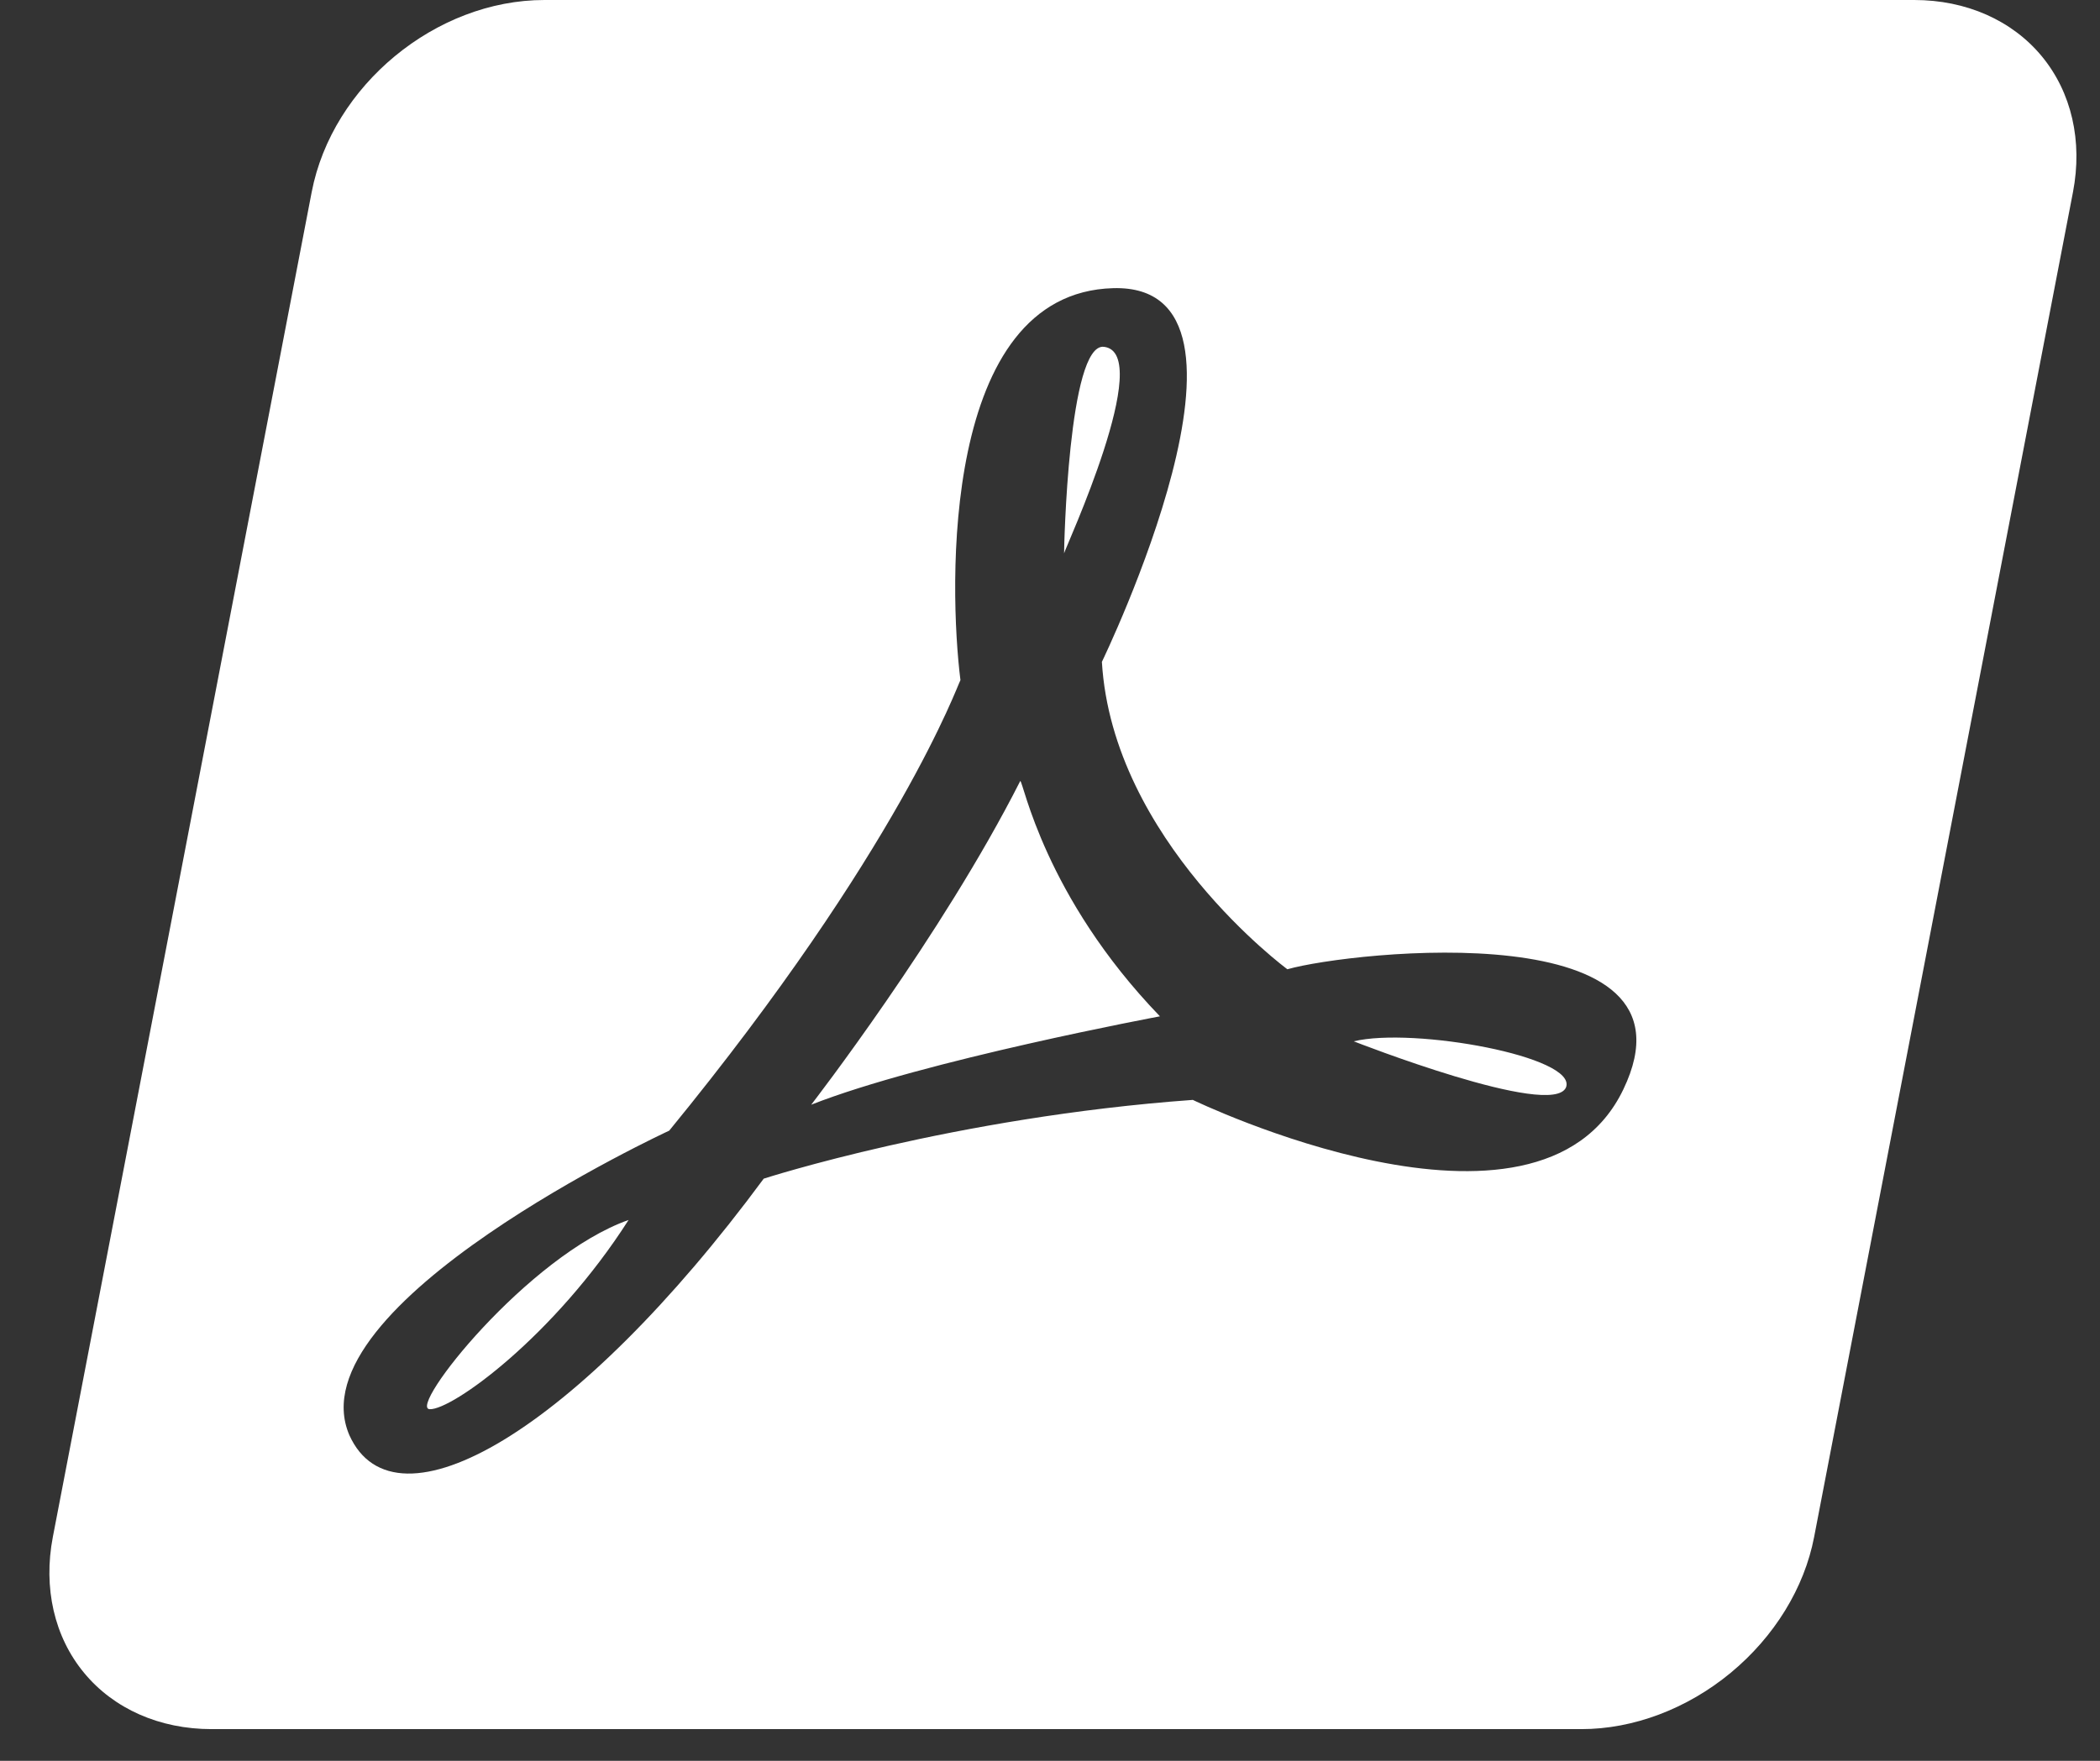 <svg width="31" height="26" viewBox="0 0 31 26" fill="none" xmlns="http://www.w3.org/2000/svg">
<rect x="0" y="0" width="31" height="26" fill="#333333" stroke="none"/>
<path d="M28.258 0C29.024 0 29.701 0.299 30.141 0.831C30.58 1.363 30.746 2.084 30.601 2.837L26.78 22.695C26.636 23.447 26.192 24.169 25.548 24.701C24.904 25.233 24.112 25.532 23.346 25.532H3.123C2.357 25.532 1.68 25.233 1.241 24.701C0.801 24.169 0.636 23.447 0.78 22.695L4.601 2.837C4.904 1.262 6.432 0 8.036 0H28.258ZM14.178 10.043C14.135 10.113 13.279 12.539 9.879 16.695C9.879 16.695 4.33 19.262 5.157 21.191C5.836 22.695 8.519 21.135 11.274 17.404C11.274 17.404 14.077 16.496 17.608 16.241C17.608 16.241 22.708 18.709 23.964 16.085C25.218 13.475 19.952 14.043 19.004 14.312C19.004 14.312 16.423 12.411 16.266 9.773C16.266 9.773 18.974 4.184 16.432 4.255C13.891 4.326 14.007 8.681 14.178 10.043ZM15.061 11.532C15.105 11.532 15.413 13.234 17.123 15.007C17.123 15.007 13.632 15.659 11.975 16.312C11.975 16.312 13.897 13.83 15.061 11.532ZM19.984 15.376C20.863 15.163 23.291 15.603 23.117 16.057C22.912 16.525 19.984 15.376 19.984 15.376ZM9.279 18.014C8.183 19.73 6.673 20.823 6.343 20.808C6.014 20.794 7.791 18.539 9.279 18.014ZM15.708 8.17C15.707 8.099 15.771 5.064 16.295 5.121C17.058 5.206 15.722 8.099 15.708 8.17Z" fill="white"/>
</svg>
